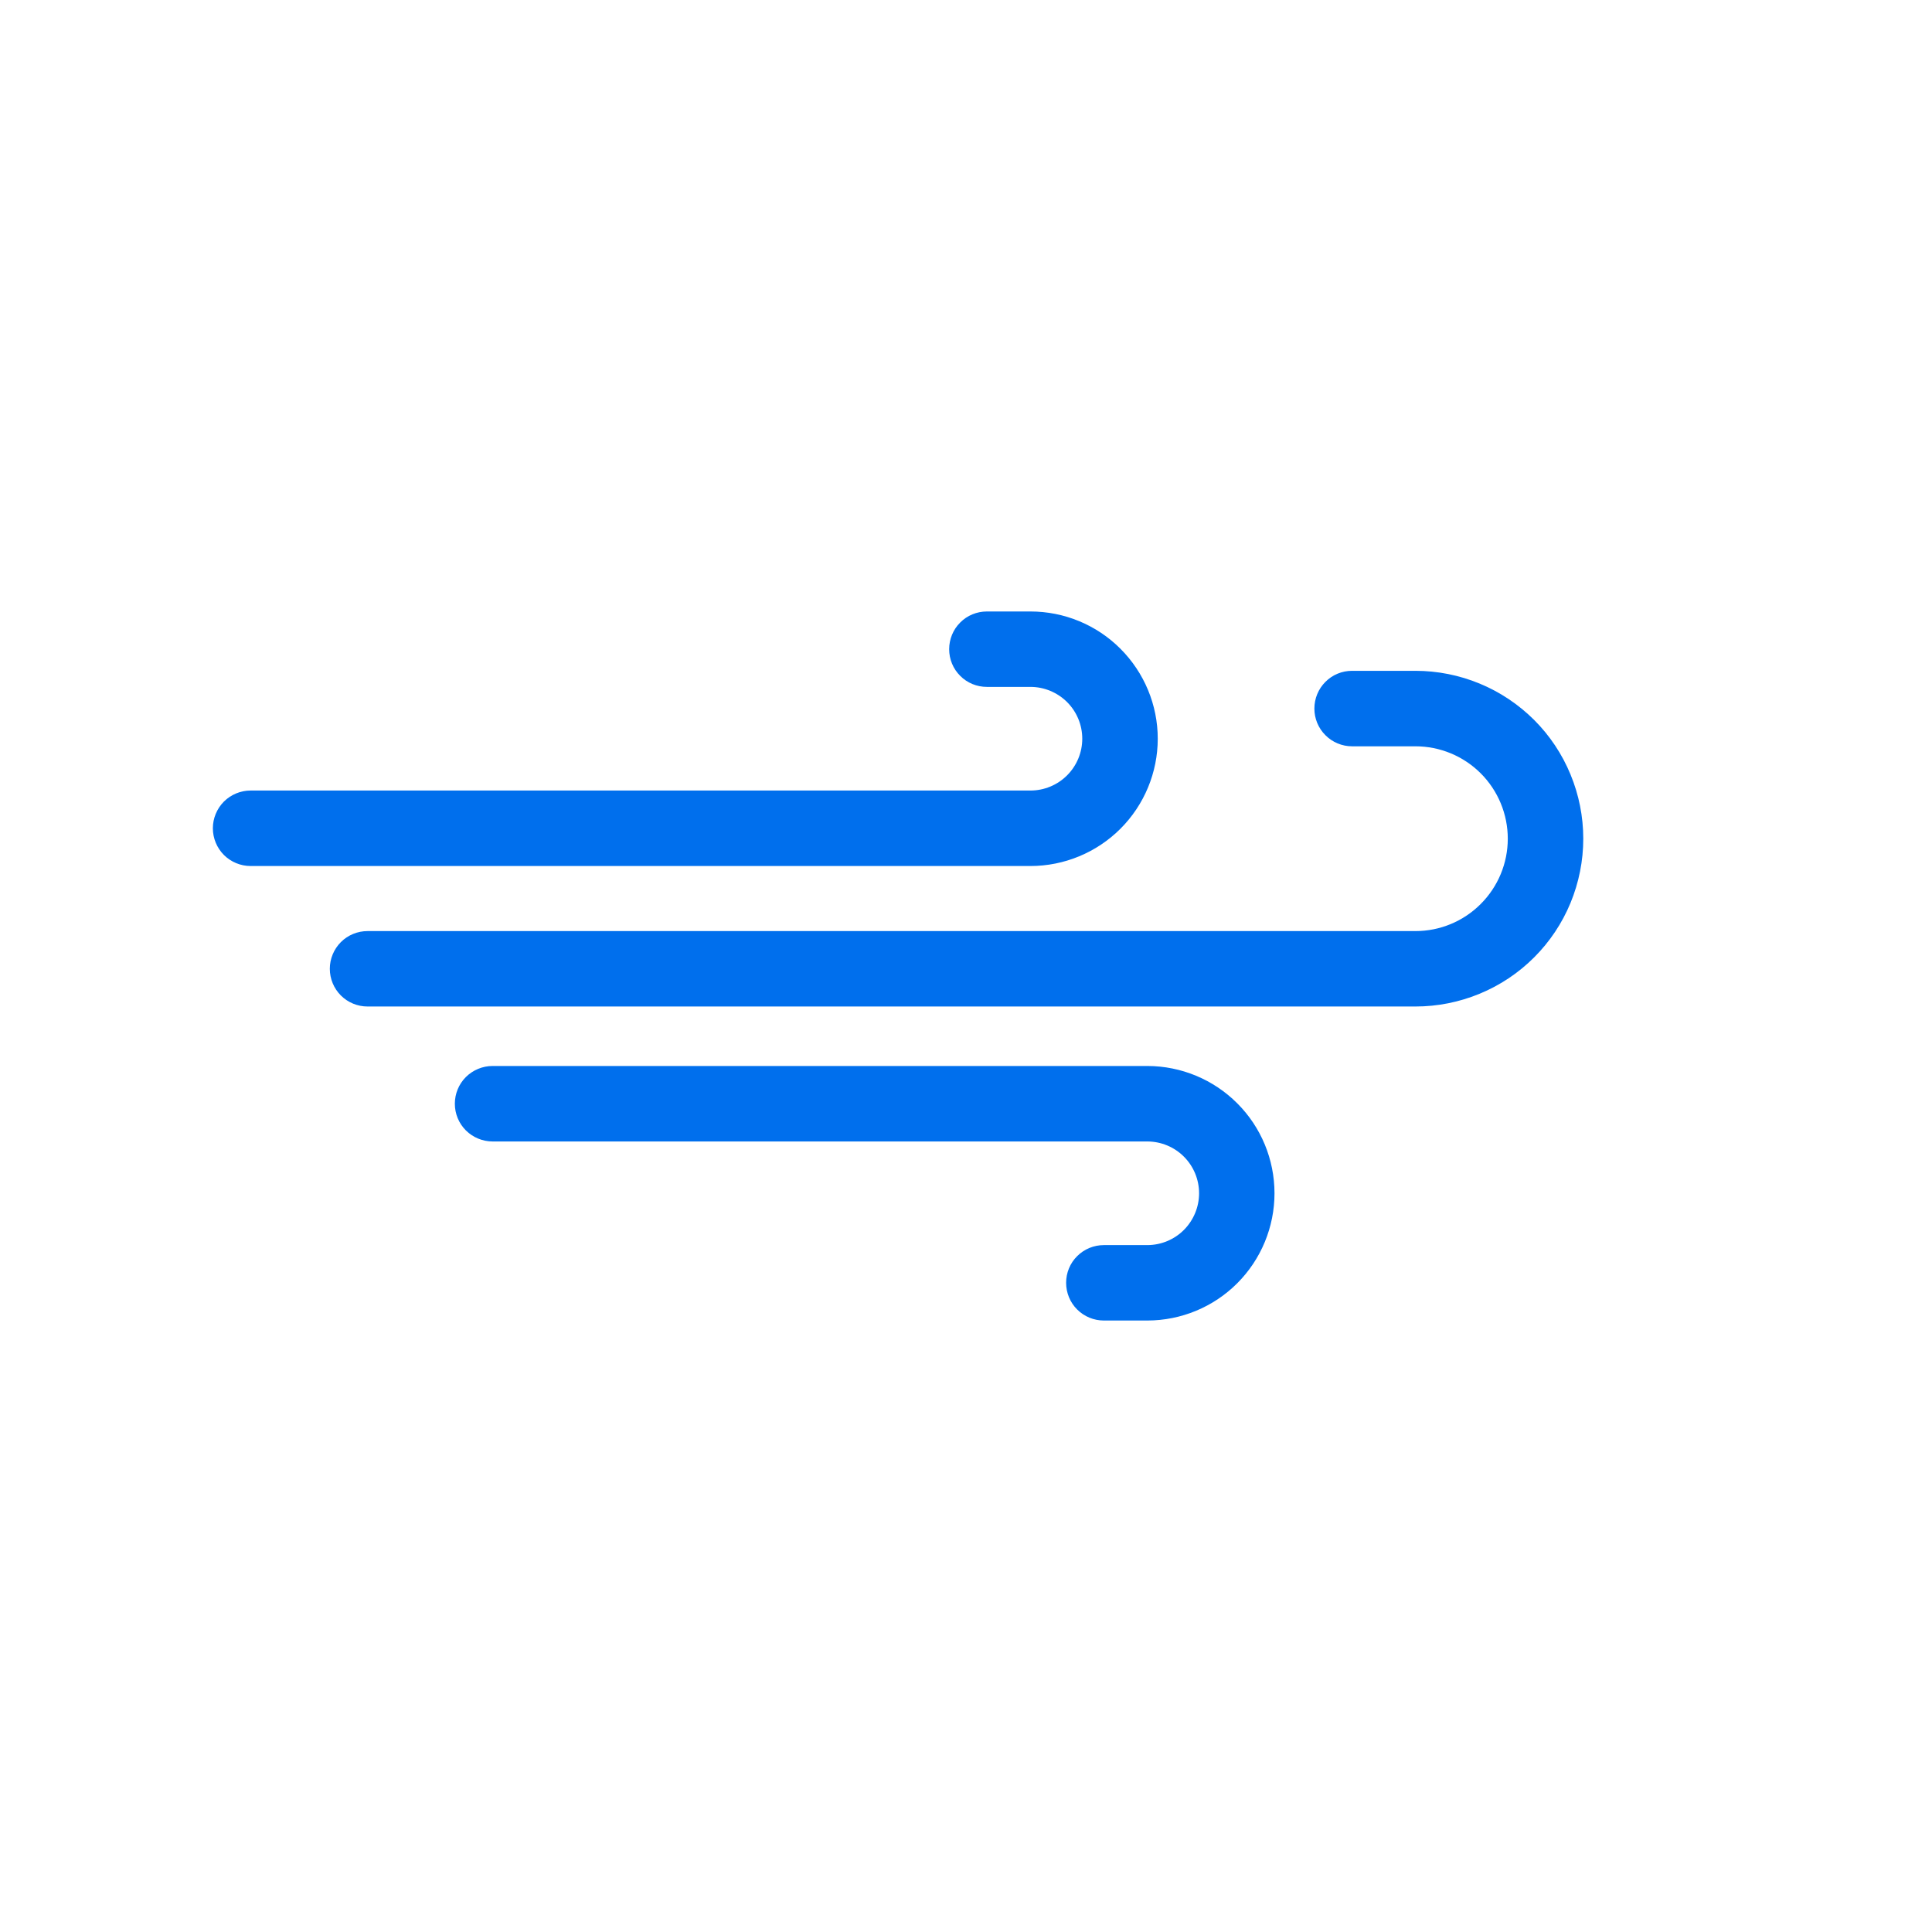 <svg width="28" height="28" viewBox="0 0 28 28" fill="none" xmlns="http://www.w3.org/2000/svg">
<path d="M16.63 19.138H15.998C15.853 19.138 15.714 19.081 15.611 18.978C15.508 18.876 15.451 18.736 15.451 18.591C15.451 18.446 15.508 18.307 15.611 18.205C15.714 18.102 15.853 18.045 15.998 18.045H16.63C16.828 18.044 17.019 17.965 17.159 17.824C17.299 17.683 17.378 17.492 17.378 17.294C17.378 17.095 17.299 16.904 17.159 16.764C17.019 16.623 16.828 16.544 16.63 16.543H7.139C6.994 16.543 6.855 16.485 6.752 16.383C6.649 16.28 6.592 16.141 6.592 15.996C6.592 15.851 6.649 15.712 6.752 15.609C6.855 15.507 6.994 15.449 7.139 15.449H16.63C17.118 15.45 17.587 15.645 17.932 15.991C18.277 16.336 18.471 16.805 18.471 17.294C18.471 17.782 18.277 18.251 17.932 18.597C17.587 18.943 17.118 19.137 16.63 19.138Z" fill="#006FED"/>
<path d="M14.934 12.551H3.632C3.487 12.551 3.348 12.493 3.245 12.391C3.143 12.288 3.085 12.149 3.085 12.004C3.085 11.859 3.143 11.72 3.245 11.617C3.348 11.515 3.487 11.457 3.632 11.457H14.934C15.133 11.457 15.324 11.378 15.465 11.237C15.606 11.096 15.685 10.905 15.685 10.706C15.685 10.507 15.606 10.316 15.465 10.175C15.324 10.035 15.133 9.955 14.934 9.955H14.303C14.157 9.955 14.018 9.898 13.916 9.795C13.813 9.693 13.756 9.554 13.756 9.409C13.756 9.264 13.813 9.124 13.916 9.022C14.018 8.919 14.157 8.862 14.303 8.862H14.934C15.423 8.862 15.893 9.056 16.238 9.402C16.584 9.748 16.779 10.217 16.779 10.706C16.779 11.195 16.584 11.665 16.238 12.011C15.893 12.356 15.423 12.551 14.934 12.551Z" fill="#006FED"/>
<path d="M20.513 14.587H5.327C5.182 14.587 5.043 14.53 4.94 14.427C4.838 14.325 4.78 14.186 4.78 14.04C4.78 13.896 4.838 13.756 4.94 13.654C5.043 13.551 5.182 13.494 5.327 13.494H20.513C20.869 13.494 21.209 13.353 21.46 13.101C21.711 12.85 21.852 12.51 21.852 12.155C21.852 11.8 21.711 11.459 21.46 11.208C21.209 10.957 20.869 10.816 20.513 10.816H19.595C19.45 10.816 19.311 10.758 19.209 10.655C19.106 10.553 19.049 10.414 19.049 10.269C19.049 10.124 19.106 9.985 19.209 9.882C19.311 9.779 19.45 9.722 19.595 9.722H20.513C20.833 9.722 21.149 9.785 21.444 9.907C21.74 10.029 22.008 10.209 22.234 10.434C22.46 10.66 22.639 10.928 22.761 11.224C22.883 11.519 22.946 11.835 22.946 12.155C22.946 12.474 22.883 12.79 22.761 13.086C22.639 13.381 22.46 13.649 22.234 13.875C22.008 14.101 21.74 14.28 21.444 14.402C21.149 14.524 20.833 14.587 20.513 14.587Z" fill="#006FED"/>
</svg>
